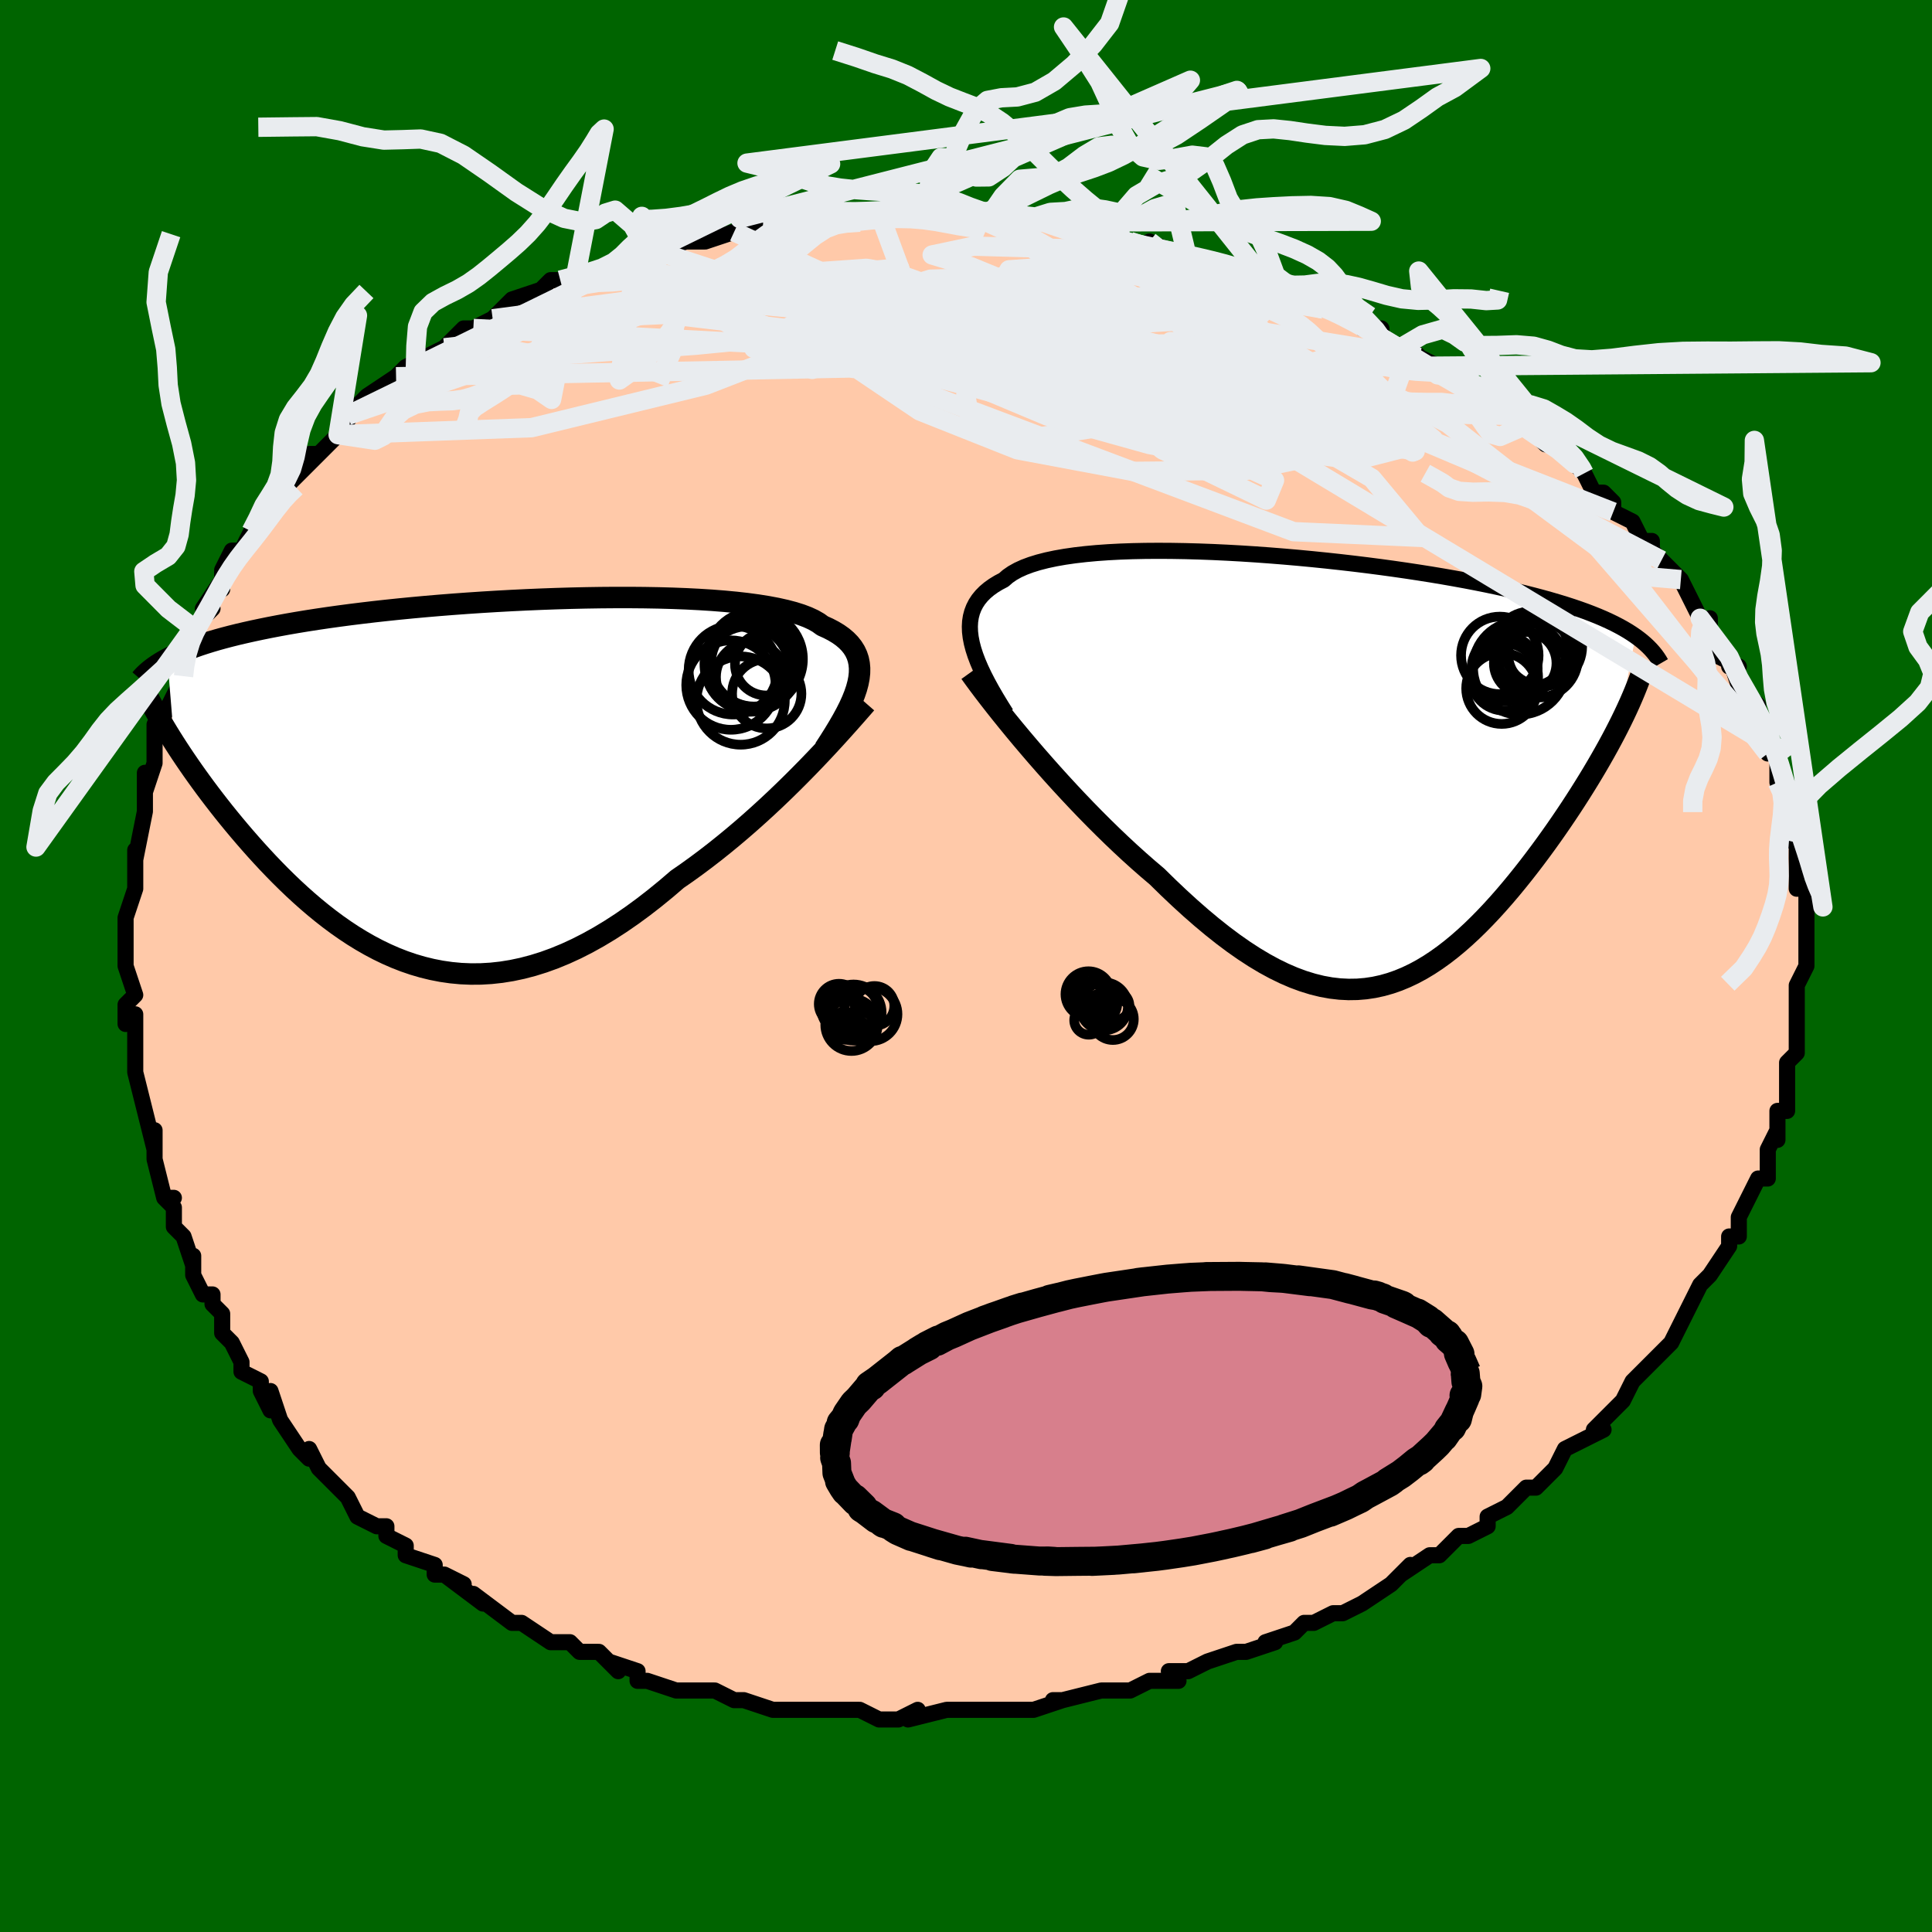 <svg viewBox="-100 -100 200 200" xmlns="http://www.w3.org/2000/svg" width="400" height="400" id="face-svg"><defs><clipPath id="leftEyeClipPath"><polyline points="39.414,-10.203,39.52,-10.745,39.577,-11.264,39.584,-11.761,39.541,-12.235,39.448,-12.689,39.304,-13.121,39.11,-13.533,38.864,-13.925,38.568,-14.298,38.222,-14.651,37.826,-14.987,37.38,-15.304,36.885,-15.603,36.343,-15.886,35.753,-16.152,35.321,-16.465,34.807,-16.759,34.213,-17.034,33.539,-17.291,32.787,-17.528,31.959,-17.747,31.057,-17.949,30.085,-18.132,29.047,-18.298,27.944,-18.446,26.781,-18.578,25.563,-18.693,24.292,-18.793,22.974,-18.876,21.613,-18.945,20.213,-18.999,18.779,-19.039,17.315,-19.065,15.826,-19.078,14.316,-19.078,12.79,-19.066,11.251,-19.042,9.705,-19.007,8.156,-18.961,6.607,-18.905,5.063,-18.839,3.527,-18.764,2.003,-18.68,0.494,-18.588,-0.996,-18.488,-2.465,-18.381,-3.91,-18.267,-5.328,-18.146,-6.716,-18.019,-8.073,-17.887,-9.397,-17.749,-10.686,-17.606,-11.939,-17.458,-13.155,-17.307,-14.332,-17.151,-15.471,-16.992,-16.571,-16.83,-17.631,-16.665,-18.652,-16.497,-19.634,-16.327,-20.579,-16.154,-21.486,-15.98,-22.358,-15.803,-23.195,-15.626,-24,-15.446,-24.773,-15.266,-25.513,-15.082,-26.221,-14.897,-26.898,-14.71,-27.544,-14.52,-28.16,-14.329,-28.746,-14.136,-29.303,-13.94,-29.832,-13.744,-30.333,-13.545,-30.807,-13.345,-31.255,-13.143,-31.677,-12.939,-32.074,-12.734,-31.362,-4.039,-31.01,-3.492,-30.644,-2.935,-30.264,-2.368,-29.871,-1.792,-29.465,-1.207,-29.044,-0.614,-28.61,-0.012,-28.163,0.598,-27.701,1.215,-27.226,1.838,-26.737,2.468,-26.235,3.104,-25.719,3.744,-25.19,4.388,-24.646,5.038,-24.085,5.695,-23.508,6.358,-22.915,7.026,-22.304,7.697,-21.678,8.37,-21.034,9.043,-20.374,9.715,-19.697,10.383,-19.003,11.047,-18.292,11.703,-17.565,12.35,-16.82,12.986,-16.06,13.608,-15.282,14.215,-14.488,14.804,-13.677,15.372,-12.85,15.918,-12.006,16.438,-11.146,16.931,-10.27,17.395,-9.378,17.826,-8.47,18.223,-7.547,18.584,-6.607,18.905,-5.653,19.185,-4.683,19.422,-3.699,19.614,-2.7,19.758,-1.687,19.853,-0.66,19.897,0.381,19.889,1.435,19.827,2.501,19.71,3.58,19.536,4.67,19.305,5.771,19.016,6.883,18.669,8.005,18.262,9.135,17.796,10.274,17.272,11.42,16.689,12.572,16.049,13.73,15.352,14.892,14.6,16.056,13.795,17.223,12.939,18.389,12.033,19.554,11.082,20.716,10.088,21.686,9.416,22.651,8.72,23.611,8.004,24.564,7.268,25.509,6.513,26.445,5.744,27.37,4.96,28.283,4.165,29.182,3.361,30.067,2.551,30.935,1.736,31.785,0.921,32.614,0.109,33.422,-0.699,34.206,-1.497"></polyline></clipPath><clipPath id="rightEyeClipPath"><polyline points="-37.504,-12.926,-37.619,-13.521,-37.687,-14.091,-37.706,-14.638,-37.678,-15.161,-37.601,-15.661,-37.475,-16.139,-37.301,-16.594,-37.079,-17.027,-36.808,-17.439,-36.489,-17.829,-36.123,-18.198,-35.71,-18.547,-35.25,-18.875,-34.745,-19.184,-34.195,-19.473,-33.782,-19.836,-33.292,-20.174,-32.729,-20.488,-32.091,-20.778,-31.381,-21.043,-30.601,-21.284,-29.753,-21.502,-28.839,-21.696,-27.862,-21.867,-26.826,-22.016,-25.733,-22.142,-24.587,-22.248,-23.392,-22.333,-22.152,-22.398,-20.87,-22.444,-19.551,-22.471,-18.198,-22.48,-16.816,-22.472,-15.408,-22.448,-13.979,-22.408,-12.533,-22.354,-11.074,-22.285,-9.605,-22.203,-8.131,-22.108,-6.655,-22.001,-5.181,-21.883,-3.712,-21.755,-2.253,-21.617,-0.805,-21.469,0.628,-21.313,2.042,-21.15,3.436,-20.979,4.807,-20.801,6.152,-20.617,7.47,-20.427,8.758,-20.232,10.016,-20.033,11.24,-19.829,12.43,-19.621,13.586,-19.41,14.706,-19.195,15.789,-18.978,16.836,-18.758,17.847,-18.535,18.82,-18.31,19.758,-18.084,20.66,-17.855,21.527,-17.625,22.36,-17.393,23.161,-17.159,23.931,-16.924,24.669,-16.686,25.376,-16.445,26.052,-16.203,26.697,-15.957,27.312,-15.71,27.898,-15.46,28.454,-15.207,28.981,-14.953,29.48,-14.695,29.952,-14.436,30.396,-14.174,30.813,-13.909,31.205,-13.642,29.422,-4.254,29.09,-3.607,28.743,-2.95,28.381,-2.282,28.004,-1.603,27.613,-0.915,27.209,-0.218,26.79,0.489,26.358,1.203,25.912,1.925,25.454,2.654,24.983,3.389,24.5,4.13,24.004,4.874,23.497,5.622,22.977,6.376,22.441,7.137,21.89,7.904,21.324,8.676,20.745,9.449,20.153,10.224,19.547,10.997,18.928,11.767,18.298,12.531,17.655,13.288,17,14.034,16.334,14.768,15.656,15.487,14.968,16.188,14.268,16.87,13.557,17.528,12.835,18.162,12.102,18.767,11.358,19.342,10.603,19.883,9.837,20.389,9.059,20.856,8.27,21.282,7.468,21.664,6.655,22.001,5.829,22.289,4.99,22.527,4.139,22.712,3.274,22.842,2.395,22.915,1.502,22.929,0.595,22.884,-0.327,22.777,-1.265,22.607,-2.217,22.372,-3.186,22.073,-4.17,21.709,-5.17,21.278,-6.186,20.782,-7.218,20.22,-8.266,19.592,-9.33,18.899,-10.409,18.143,-11.504,17.324,-12.612,16.445,-13.735,15.507,-14.87,14.514,-16.017,13.467,-17.174,12.371,-18.339,11.229,-19.265,10.443,-20.192,9.631,-21.117,8.797,-22.04,7.941,-22.959,7.065,-23.874,6.172,-24.782,5.265,-25.683,4.345,-26.573,3.416,-27.452,2.48,-28.318,1.541,-29.169,0.601,-30.001,-0.336,-30.815,-1.266,-31.605,-2.186"></polyline></clipPath><filter id="fuzzy"><feTurbulence id="turbulence" baseFrequency="0.05" numOctaves="3" type="noise" result="noise"></feTurbulence><feDisplacementMap in="SourceGraphic" in2="noise" scale="2"></feDisplacementMap></filter><linearGradient id="rainbowGradient" x1="0%" y1="0%" x2="100%" y2="0%"><stop offset="0%" style="stop-color: rgb(44, 34, 43);  stop-opacity: 1"></stop><stop offset="50%" style="stop-color: rgb(220, 20, 60);  stop-opacity: 1"></stop><stop offset="100%" style="stop-color: rgb(44, 34, 43);  stop-opacity: 1"></stop></linearGradient></defs><title>That&#39;s an ugly face</title><desc>CREATED BY XUAN TANG, MORE INFO AT TXSTC55.GITHUB.IO</desc><rect x="-100" y="-100" width="100%" height="100%" opacity="1" fill="rgb(0, 100, 0)"></rect><polyline id="faceContour" points="87,0,86,2,86,2,86,4,86,4,86,6,86,5,86,7,86,9,85,10,85,13,85,11,85,12,85,15,84,15,84,18,84,17,83,19,83,20,83,22,82,22,82,22,80,26,80,26,80,28,79,28,79,28,79,29,77,32,77,32,76,33,75,35,75,35,74,37,74,37,73,39,73,39,71,41,70,42,70,42,69,43,69,43,68,45,66,47,65,48,66,48,64,49,64,49,62,50,62,50,61,52,59,54,58,54,57,55,57,55,56,56,54,57,54,58,52,59,51,59,50,60,49,61,48,61,45,63,46,62,44,64,44,64,44,64,41,66,41,66,39,67,38,67,36,68,35,68,34,69,34,69,31,70,32,70,29,71,28,71,25,72,25,72,23,73,21,73,22,74,20,74,19,74,17,75,16,75,15,75,14,75,14,75,10,76,9,76,10,76,7,77,7,77,5,77,3,77,2,77,0,77,-1,77,-2,77,-6,78,-6,78,-5,77,-7,78,-9,78,-11,77,-12,77,-12,77,-14,77,-16,77,-17,77,-19,77,-20,77,-20,77,-23,76,-24,76,-26,75,-27,75,-29,75,-27,75,-30,75,-33,74,-34,74,-34,73,-37,72,-36,73,-38,71,-40,71,-40,71,-41,70,-42,70,-43,70,-46,68,-47,68,-46,68,-47,68,-47,68,-51,65,-50,66,-54,63,-52,64,-54,63,-55,63,-55,62,-58,61,-58,60,-60,59,-60,58,-61,58,-63,57,-64,55,-64,55,-65,54,-65,54,-67,52,-68,50,-68,51,-69,50,-71,47,-71,47,-72,44,-72,46,-73,44,-73,43,-75,42,-75,41,-76,39,-77,38,-77,36,-78,35,-78,34,-79,34,-80,32,-80,30,-80,31,-81,28,-82,27,-82,25,-83,24,-82,24,-83,24,-84,20,-84,20,-84,17,-84,19,-85,15,-85,15,-86,11,-86,11,-86,11,-86,10,-86,7,-86,5,-87,6,-87,4,-86,3,-87,0,-87,0,-87,-1,-87,-4,-87,-3,-87,-4,-87,-5,-86,-8,-86,-10,-86,-12,-86,-12,-86,-11,-85,-16,-85,-17,-85,-16,-85,-20,-85,-18,-84,-21,-84,-23,-84,-23,-84,-25,-83,-26,-83,-26,-82,-28,-81,-30,-81,-31,-81,-32,-80,-35,-80,-35,-80,-35,-78,-37,-79,-37,-77,-40,-77,-39,-77,-41,-76,-43,-75,-43,-75,-43,-74,-45,-73,-46,-72,-48,-71,-49,-71,-49,-70,-50,-69,-51,-67,-53,-68,-53,-67,-53,-65,-55,-63,-58,-63,-58,-64,-57,-62,-59,-59,-61,-59,-61,-58,-62,-56,-63,-57,-62,-56,-63,-54,-64,-54,-64,-52,-66,-51,-66,-49,-67,-49,-67,-48,-68,-47,-69,-44,-70,-44,-70,-43,-71,-42,-71,-42,-71,-38,-72,-38,-72,-35,-73,-35,-73,-35,-73,-32,-74,-33,-74,-32,-74,-29,-75,-28,-75,-27,-75,-24,-76,-24,-76,-23,-76,-21,-77,-21,-77,-16,-77,-16,-77,-15,-77,-13,-77,-13,-77,-11,-77,-9,-78,-8,-78,-6,-78,-4,-78,-4,-78,-3,-78,0,-77,1,-77,0,-78,2,-77,4,-77,5,-77,8,-77,8,-77,11,-76,12,-76,12,-76,16,-75,13,-75,17,-75,19,-74,19,-75,23,-73,23,-74,23,-73,24,-73,25,-73,28,-72,28,-72,30,-71,31,-71,34,-70,35,-69,36,-69,37,-68,36,-69,38,-68,39,-68,41,-66,43,-66,43,-65,45,-64,46,-64,47,-63,49,-62,50,-61,49,-62,52,-60,53,-59,55,-59,56,-57,56,-57,57,-57,58,-56,60,-54,59,-55,61,-54,63,-52,64,-51,64,-51,65,-49,66,-49,67,-48,67,-47,69,-46,69,-46,70,-44,71,-44,71,-43,72,-42,74,-40,74,-40,75,-38,76,-36,77,-35,77,-36,77,-35,78,-32,80,-31,79,-31,79,-32,80,-29,81,-28,82,-27,82,-26,83,-24,83,-22,83,-23,84,-22,84,-21,84,-19,85,-18,85,-17,85,-16,85,-13,86,-13,86,-12,86,-11,86,-10,86,-9,86,-8,87,-8,87,-6,87,-4,87,-3,87,-2,87,-2,87,0,86,2" fill="#ffc9a9" stroke="black" stroke-width="1.667" stroke-linejoin="round" filter="url(#fuzzy)"></polyline><g transform="translate(38.104 -20.5)"><polyline id="rightCountour" points="-37.504,-12.926,-37.619,-13.521,-37.687,-14.091,-37.706,-14.638,-37.678,-15.161,-37.601,-15.661,-37.475,-16.139,-37.301,-16.594,-37.079,-17.027,-36.808,-17.439,-36.489,-17.829,-36.123,-18.198,-35.71,-18.547,-35.25,-18.875,-34.745,-19.184,-34.195,-19.473,-33.782,-19.836,-33.292,-20.174,-32.729,-20.488,-32.091,-20.778,-31.381,-21.043,-30.601,-21.284,-29.753,-21.502,-28.839,-21.696,-27.862,-21.867,-26.826,-22.016,-25.733,-22.142,-24.587,-22.248,-23.392,-22.333,-22.152,-22.398,-20.87,-22.444,-19.551,-22.471,-18.198,-22.48,-16.816,-22.472,-15.408,-22.448,-13.979,-22.408,-12.533,-22.354,-11.074,-22.285,-9.605,-22.203,-8.131,-22.108,-6.655,-22.001,-5.181,-21.883,-3.712,-21.755,-2.253,-21.617,-0.805,-21.469,0.628,-21.313,2.042,-21.15,3.436,-20.979,4.807,-20.801,6.152,-20.617,7.47,-20.427,8.758,-20.232,10.016,-20.033,11.24,-19.829,12.43,-19.621,13.586,-19.41,14.706,-19.195,15.789,-18.978,16.836,-18.758,17.847,-18.535,18.82,-18.31,19.758,-18.084,20.66,-17.855,21.527,-17.625,22.36,-17.393,23.161,-17.159,23.931,-16.924,24.669,-16.686,25.376,-16.445,26.052,-16.203,26.697,-15.957,27.312,-15.71,27.898,-15.46,28.454,-15.207,28.981,-14.953,29.48,-14.695,29.952,-14.436,30.396,-14.174,30.813,-13.909,31.205,-13.642,29.422,-4.254,29.09,-3.607,28.743,-2.95,28.381,-2.282,28.004,-1.603,27.613,-0.915,27.209,-0.218,26.79,0.489,26.358,1.203,25.912,1.925,25.454,2.654,24.983,3.389,24.5,4.13,24.004,4.874,23.497,5.622,22.977,6.376,22.441,7.137,21.89,7.904,21.324,8.676,20.745,9.449,20.153,10.224,19.547,10.997,18.928,11.767,18.298,12.531,17.655,13.288,17,14.034,16.334,14.768,15.656,15.487,14.968,16.188,14.268,16.87,13.557,17.528,12.835,18.162,12.102,18.767,11.358,19.342,10.603,19.883,9.837,20.389,9.059,20.856,8.27,21.282,7.468,21.664,6.655,22.001,5.829,22.289,4.99,22.527,4.139,22.712,3.274,22.842,2.395,22.915,1.502,22.929,0.595,22.884,-0.327,22.777,-1.265,22.607,-2.217,22.372,-3.186,22.073,-4.17,21.709,-5.17,21.278,-6.186,20.782,-7.218,20.22,-8.266,19.592,-9.33,18.899,-10.409,18.143,-11.504,17.324,-12.612,16.445,-13.735,15.507,-14.87,14.514,-16.017,13.467,-17.174,12.371,-18.339,11.229,-19.265,10.443,-20.192,9.631,-21.117,8.797,-22.04,7.941,-22.959,7.065,-23.874,6.172,-24.782,5.265,-25.683,4.345,-26.573,3.416,-27.452,2.48,-28.318,1.541,-29.169,0.601,-30.001,-0.336,-30.815,-1.266,-31.605,-2.186" fill="white" stroke="white" stroke-width="0" stroke-linejoin="round" filter="url(#fuzzy)"></polyline></g><g transform="translate(-50.6 -19.067)"><polyline id="leftCountour" points="39.414,-10.203,39.52,-10.745,39.577,-11.264,39.584,-11.761,39.541,-12.235,39.448,-12.689,39.304,-13.121,39.11,-13.533,38.864,-13.925,38.568,-14.298,38.222,-14.651,37.826,-14.987,37.38,-15.304,36.885,-15.603,36.343,-15.886,35.753,-16.152,35.321,-16.465,34.807,-16.759,34.213,-17.034,33.539,-17.291,32.787,-17.528,31.959,-17.747,31.057,-17.949,30.085,-18.132,29.047,-18.298,27.944,-18.446,26.781,-18.578,25.563,-18.693,24.292,-18.793,22.974,-18.876,21.613,-18.945,20.213,-18.999,18.779,-19.039,17.315,-19.065,15.826,-19.078,14.316,-19.078,12.79,-19.066,11.251,-19.042,9.705,-19.007,8.156,-18.961,6.607,-18.905,5.063,-18.839,3.527,-18.764,2.003,-18.68,0.494,-18.588,-0.996,-18.488,-2.465,-18.381,-3.91,-18.267,-5.328,-18.146,-6.716,-18.019,-8.073,-17.887,-9.397,-17.749,-10.686,-17.606,-11.939,-17.458,-13.155,-17.307,-14.332,-17.151,-15.471,-16.992,-16.571,-16.83,-17.631,-16.665,-18.652,-16.497,-19.634,-16.327,-20.579,-16.154,-21.486,-15.98,-22.358,-15.803,-23.195,-15.626,-24,-15.446,-24.773,-15.266,-25.513,-15.082,-26.221,-14.897,-26.898,-14.71,-27.544,-14.52,-28.16,-14.329,-28.746,-14.136,-29.303,-13.94,-29.832,-13.744,-30.333,-13.545,-30.807,-13.345,-31.255,-13.143,-31.677,-12.939,-32.074,-12.734,-31.362,-4.039,-31.01,-3.492,-30.644,-2.935,-30.264,-2.368,-29.871,-1.792,-29.465,-1.207,-29.044,-0.614,-28.61,-0.012,-28.163,0.598,-27.701,1.215,-27.226,1.838,-26.737,2.468,-26.235,3.104,-25.719,3.744,-25.19,4.388,-24.646,5.038,-24.085,5.695,-23.508,6.358,-22.915,7.026,-22.304,7.697,-21.678,8.37,-21.034,9.043,-20.374,9.715,-19.697,10.383,-19.003,11.047,-18.292,11.703,-17.565,12.35,-16.82,12.986,-16.06,13.608,-15.282,14.215,-14.488,14.804,-13.677,15.372,-12.85,15.918,-12.006,16.438,-11.146,16.931,-10.27,17.395,-9.378,17.826,-8.47,18.223,-7.547,18.584,-6.607,18.905,-5.653,19.185,-4.683,19.422,-3.699,19.614,-2.7,19.758,-1.687,19.853,-0.66,19.897,0.381,19.889,1.435,19.827,2.501,19.71,3.58,19.536,4.67,19.305,5.771,19.016,6.883,18.669,8.005,18.262,9.135,17.796,10.274,17.272,11.42,16.689,12.572,16.049,13.73,15.352,14.892,14.6,16.056,13.795,17.223,12.939,18.389,12.033,19.554,11.082,20.716,10.088,21.686,9.416,22.651,8.72,23.611,8.004,24.564,7.268,25.509,6.513,26.445,5.744,27.37,4.96,28.283,4.165,29.182,3.361,30.067,2.551,30.935,1.736,31.785,0.921,32.614,0.109,33.422,-0.699,34.206,-1.497" fill="white" stroke="white" stroke-width="0" stroke-linejoin="round" filter="url(#fuzzy)"></polyline></g><g transform="translate(38.104 -20.5)"><polyline id="rightUpper" points="-33.955,-5.62,-34.486,-6.465,-34.982,-7.284,-35.442,-8.077,-35.863,-8.845,-36.245,-9.588,-36.584,-10.305,-36.881,-10.997,-37.134,-11.665,-37.342,-12.308,-37.504,-12.926,-37.619,-13.521,-37.687,-14.091,-37.706,-14.638,-37.678,-15.161,-37.601,-15.661,-37.475,-16.139,-37.301,-16.594,-37.079,-17.027,-36.808,-17.439,-36.489,-17.829,-36.123,-18.198,-35.71,-18.547,-35.25,-18.875,-34.745,-19.184,-34.195,-19.473,-33.782,-19.836,-33.292,-20.174,-32.729,-20.488,-32.091,-20.778,-31.381,-21.043,-30.601,-21.284,-29.753,-21.502,-28.839,-21.696,-27.862,-21.867,-26.826,-22.016,-25.733,-22.142,-24.587,-22.248,-23.392,-22.333,-22.152,-22.398,-20.87,-22.444,-19.551,-22.471,-18.198,-22.48,-16.816,-22.472,-15.408,-22.448,-13.979,-22.408,-12.533,-22.354,-11.074,-22.285,-9.605,-22.203,-8.131,-22.108,-6.655,-22.001,-5.181,-21.883,-3.712,-21.755,-2.253,-21.617,-0.805,-21.469,0.628,-21.313,2.042,-21.15,3.436,-20.979,4.807,-20.801,6.152,-20.617,7.47,-20.427,8.758,-20.232,10.016,-20.033,11.24,-19.829,12.43,-19.621,13.586,-19.41,14.706,-19.195,15.789,-18.978,16.836,-18.758,17.847,-18.535,18.82,-18.31,19.758,-18.084,20.66,-17.855,21.527,-17.625,22.36,-17.393,23.161,-17.159,23.931,-16.924,24.669,-16.686,25.376,-16.445,26.052,-16.203,26.697,-15.957,27.312,-15.71,27.898,-15.46,28.454,-15.207,28.981,-14.953,29.48,-14.695,29.952,-14.436,30.396,-14.174,30.813,-13.909,31.205,-13.642,31.571,-13.373,31.913,-13.102,32.23,-12.827,32.524,-12.551,32.796,-12.272,33.045,-11.991,33.274,-11.708,33.481,-11.422,33.668,-11.134,33.836,-10.845" fill="none" stroke="black" stroke-width="1.667" stroke-linejoin="round" filter="url(#fuzzy)"></polyline><polyline id="rightLower" points="-37.675,-9.863,-37.266,-9.294,-36.804,-8.666,-36.293,-7.985,-35.735,-7.258,-35.135,-6.488,-34.495,-5.682,-33.819,-4.844,-33.111,-3.979,-32.372,-3.092,-31.605,-2.186,-30.815,-1.266,-30.001,-0.336,-29.169,0.601,-28.318,1.541,-27.452,2.48,-26.573,3.416,-25.683,4.345,-24.782,5.265,-23.874,6.172,-22.959,7.065,-22.04,7.941,-21.117,8.797,-20.192,9.631,-19.265,10.443,-18.339,11.229,-17.174,12.371,-16.017,13.467,-14.87,14.514,-13.735,15.507,-12.612,16.445,-11.504,17.324,-10.409,18.143,-9.33,18.899,-8.266,19.592,-7.218,20.22,-6.186,20.782,-5.17,21.278,-4.17,21.709,-3.186,22.073,-2.217,22.372,-1.265,22.607,-0.327,22.777,0.595,22.884,1.502,22.929,2.395,22.915,3.274,22.842,4.139,22.712,4.99,22.527,5.829,22.289,6.655,22.001,7.468,21.664,8.27,21.282,9.059,20.856,9.837,20.389,10.603,19.883,11.358,19.342,12.102,18.767,12.835,18.162,13.557,17.528,14.268,16.87,14.968,16.188,15.656,15.487,16.334,14.768,17,14.034,17.655,13.288,18.298,12.531,18.928,11.767,19.547,10.997,20.153,10.224,20.745,9.449,21.324,8.676,21.89,7.904,22.441,7.137,22.977,6.376,23.497,5.622,24.004,4.874,24.5,4.13,24.983,3.389,25.454,2.654,25.912,1.925,26.358,1.203,26.79,0.489,27.209,-0.218,27.613,-0.915,28.004,-1.603,28.381,-2.282,28.743,-2.95,29.09,-3.607,29.422,-4.254,29.74,-4.889,30.043,-5.513,30.33,-6.125,30.603,-6.725,30.86,-7.313,31.103,-7.89,31.33,-8.455,31.544,-9.007,31.743,-9.549,31.928,-10.079" fill="none" stroke="black" stroke-width="2.222" stroke-linejoin="round" filter="url(#fuzzy)"></polyline><!--[--><circle r="3.492" cx="17.627" cy="-9.425" stroke="black" fill="none" stroke-width="1" filter="url(#fuzzy)" clip-path="url(#rightEyeClipPath)"></circle><circle r="3.421" cx="17.655" cy="-10.32" stroke="black" fill="none" stroke-width="1" filter="url(#fuzzy)" clip-path="url(#rightEyeClipPath)"></circle><circle r="3.354" cx="21.378" cy="-11.754" stroke="black" fill="none" stroke-width="1" filter="url(#fuzzy)" clip-path="url(#rightEyeClipPath)"></circle><circle r="3.24" cx="19.781" cy="-10.847" stroke="black" fill="none" stroke-width="1" filter="url(#fuzzy)" clip-path="url(#rightEyeClipPath)"></circle><circle r="3.858" cx="20.362" cy="-12.341" stroke="black" fill="none" stroke-width="1" filter="url(#fuzzy)" clip-path="url(#rightEyeClipPath)"></circle><circle r="4.013" cx="17.157" cy="-11.654" stroke="black" fill="none" stroke-width="1" filter="url(#fuzzy)" clip-path="url(#rightEyeClipPath)"></circle><circle r="4.063" cx="21.617" cy="-12.562" stroke="black" fill="none" stroke-width="1" filter="url(#fuzzy)" clip-path="url(#rightEyeClipPath)"></circle><circle r="4.126" cx="21.122" cy="-11.417" stroke="black" fill="none" stroke-width="1" filter="url(#fuzzy)" clip-path="url(#rightEyeClipPath)"></circle><circle r="3.676" cx="17.351" cy="-8.234" stroke="black" fill="none" stroke-width="1" filter="url(#fuzzy)" clip-path="url(#rightEyeClipPath)"></circle><circle r="4.833" cx="19.224" cy="-10.363" stroke="black" fill="none" stroke-width="1" filter="url(#fuzzy)" clip-path="url(#rightEyeClipPath)"></circle><!--]--></g><g transform="translate(-50.6 -19.067)"><polyline id="leftUpper" points="35.948,-3.407,36.466,-4.207,36.952,-4.979,37.402,-5.723,37.816,-6.44,38.191,-7.131,38.524,-7.795,38.814,-8.434,39.06,-9.048,39.261,-9.637,39.414,-10.203,39.52,-10.745,39.577,-11.264,39.584,-11.761,39.541,-12.235,39.448,-12.689,39.304,-13.121,39.11,-13.533,38.864,-13.925,38.568,-14.298,38.222,-14.651,37.826,-14.987,37.38,-15.304,36.885,-15.603,36.343,-15.886,35.753,-16.152,35.321,-16.465,34.807,-16.759,34.213,-17.034,33.539,-17.291,32.787,-17.528,31.959,-17.747,31.057,-17.949,30.085,-18.132,29.047,-18.298,27.944,-18.446,26.781,-18.578,25.563,-18.693,24.292,-18.793,22.974,-18.876,21.613,-18.945,20.213,-18.999,18.779,-19.039,17.315,-19.065,15.826,-19.078,14.316,-19.078,12.79,-19.066,11.251,-19.042,9.705,-19.007,8.156,-18.961,6.607,-18.905,5.063,-18.839,3.527,-18.764,2.003,-18.68,0.494,-18.588,-0.996,-18.488,-2.465,-18.381,-3.91,-18.267,-5.328,-18.146,-6.716,-18.019,-8.073,-17.887,-9.397,-17.749,-10.686,-17.606,-11.939,-17.458,-13.155,-17.307,-14.332,-17.151,-15.471,-16.992,-16.571,-16.83,-17.631,-16.665,-18.652,-16.497,-19.634,-16.327,-20.579,-16.154,-21.486,-15.98,-22.358,-15.803,-23.195,-15.626,-24,-15.446,-24.773,-15.266,-25.513,-15.082,-26.221,-14.897,-26.898,-14.71,-27.544,-14.52,-28.16,-14.329,-28.746,-14.136,-29.303,-13.94,-29.832,-13.744,-30.333,-13.545,-30.807,-13.345,-31.255,-13.143,-31.677,-12.939,-32.074,-12.734,-32.447,-12.527,-32.797,-12.319,-33.125,-12.11,-33.431,-11.899,-33.716,-11.687,-33.98,-11.473,-34.225,-11.259,-34.451,-11.043,-34.659,-10.826,-34.849,-10.607" fill="none" stroke="black" stroke-width="2.222" stroke-linejoin="round" filter="url(#fuzzy)"></polyline><polyline id="leftLower" points="40.258,-8.126,39.835,-7.641,39.365,-7.104,38.85,-6.519,38.293,-5.892,37.696,-5.227,37.063,-4.529,36.395,-3.803,35.694,-3.053,34.964,-2.283,34.206,-1.497,33.422,-0.699,32.614,0.109,31.785,0.921,30.935,1.736,30.067,2.551,29.182,3.361,28.283,4.165,27.37,4.96,26.445,5.744,25.509,6.513,24.564,7.268,23.611,8.004,22.651,8.72,21.686,9.416,20.716,10.088,19.554,11.082,18.389,12.033,17.223,12.939,16.056,13.795,14.892,14.6,13.73,15.352,12.572,16.049,11.42,16.689,10.274,17.272,9.135,17.796,8.005,18.262,6.883,18.669,5.771,19.016,4.67,19.305,3.58,19.536,2.501,19.71,1.435,19.827,0.381,19.889,-0.66,19.897,-1.687,19.853,-2.7,19.758,-3.699,19.614,-4.683,19.422,-5.653,19.185,-6.607,18.905,-7.547,18.584,-8.47,18.223,-9.378,17.826,-10.27,17.395,-11.146,16.931,-12.006,16.438,-12.85,15.918,-13.677,15.372,-14.488,14.804,-15.282,14.215,-16.06,13.608,-16.82,12.986,-17.565,12.35,-18.292,11.703,-19.003,11.047,-19.697,10.383,-20.374,9.715,-21.034,9.043,-21.678,8.37,-22.304,7.697,-22.915,7.026,-23.508,6.358,-24.085,5.695,-24.646,5.038,-25.19,4.388,-25.719,3.744,-26.235,3.104,-26.737,2.468,-27.226,1.838,-27.701,1.215,-28.163,0.598,-28.61,-0.012,-29.044,-0.614,-29.465,-1.207,-29.871,-1.792,-30.264,-2.368,-30.644,-2.935,-31.01,-3.492,-31.362,-4.039,-31.701,-4.576,-32.026,-5.102,-32.338,-5.619,-32.638,-6.125,-32.924,-6.621,-33.197,-7.106,-33.459,-7.581,-33.707,-8.045,-33.944,-8.5,-34.169,-8.945" fill="none" stroke="black" stroke-width="2.222" stroke-linejoin="round" filter="url(#fuzzy)"></polyline><!--[--><circle r="4.885" cx="28.409" cy="-12.176" stroke="black" fill="none" stroke-width="1" filter="url(#fuzzy)" clip-path="url(#leftEyeClipPath)"></circle><circle r="3.242" cx="29.929" cy="-12.178" stroke="black" fill="none" stroke-width="1" filter="url(#fuzzy)" clip-path="url(#leftEyeClipPath)"></circle><circle r="3.595" cx="28.311" cy="-10.847" stroke="black" fill="none" stroke-width="1" filter="url(#fuzzy)" clip-path="url(#leftEyeClipPath)"></circle><circle r="4.337" cx="27.997" cy="-11.762" stroke="black" fill="none" stroke-width="1" filter="url(#fuzzy)" clip-path="url(#leftEyeClipPath)"></circle><circle r="4.445" cx="28.648" cy="-12.238" stroke="black" fill="none" stroke-width="1" filter="url(#fuzzy)" clip-path="url(#leftEyeClipPath)"></circle><circle r="4.601" cx="26.489" cy="-11.567" stroke="black" fill="none" stroke-width="1" filter="url(#fuzzy)" clip-path="url(#leftEyeClipPath)"></circle><circle r="4.962" cx="28.753" cy="-12.7" stroke="black" fill="none" stroke-width="1" filter="url(#fuzzy)" clip-path="url(#leftEyeClipPath)"></circle><circle r="4.628" cx="26.266" cy="-10.015" stroke="black" fill="none" stroke-width="1" filter="url(#fuzzy)" clip-path="url(#leftEyeClipPath)"></circle><circle r="3.589" cx="29.973" cy="-9.117" stroke="black" fill="none" stroke-width="1" filter="url(#fuzzy)" clip-path="url(#leftEyeClipPath)"></circle><circle r="4.57" cx="27.273" cy="-8.413" stroke="black" fill="none" stroke-width="1" filter="url(#fuzzy)" clip-path="url(#leftEyeClipPath)"></circle><!--]--></g><g id="hairs"><!--[--><polyline points="16,-75,24.317,-71.624,28.102,-67.755,28.157,-63.107,22.778,-58.909,14.86,-55.934,7.628,-54.774,2.679,-55.46,0.285,-57.233,-0.018,-59.107,1.104,-60.682,3.503,-62.315,8.21,-64.208,17.9,-64.854,37.976,-59.757,72,-42" fill="none" stroke="rgb(233, 236, 239)" stroke-width="2" stroke-linejoin="round" filter="url(#fuzzy)"></polyline><polyline points="37,-68,15.547,-72.958,6.181,-71.168,11.4,-64.851,23.675,-57.518,32.154,-52.97,32.023,-52.891,25.331,-56.315,16.304,-61.061,7.149,-65.323,-2.468,-68.22,-13.076,-69.559,-23.044,-69.6,-28.219,-69.066,-23.6,-68.634,-5.792,-66.928,26.481,-57.012,83,-23" fill="none" stroke="rgb(233, 236, 239)" stroke-width="2" stroke-linejoin="round" filter="url(#fuzzy)"></polyline><polyline points="67,-47,33.31,-60.195,4.486,-66.484,-4.809,-69.492,-0.796,-71.096,8.665,-71.062,19.972,-68.631,31.75,-63.875,41.694,-58.187,45.826,-53.743,40.383,-52.353,24.796,-54.494,3.478,-59.143,-15.915,-64.363,-27.25,-68.784,-16,-77" fill="none" stroke="rgb(233, 236, 239)" stroke-width="2" stroke-linejoin="round" filter="url(#fuzzy)"></polyline><polyline points="-35,-73,-33.847,-71.916,-27.764,-71.166,-17.424,-71.72,-10.309,-72.225,-7.713,-71.769,-7.091,-69.978,-6.455,-67.106,-5.555,-63.996,-4.532,-61.666,-2.718,-60.722,1.023,-61.059,7.021,-62.047,14.075,-63.021,20.04,-63.705,23.222,-64.307,23.416,-65.221,21.929,-66.562,20.957,-67.737,23.073,-67.342,30.52,-63.713,42.166,-56.867,46.242,-53.205,11,-76" fill="none" stroke="rgb(233, 236, 239)" stroke-width="2" stroke-linejoin="round" filter="url(#fuzzy)"></polyline><polyline points="4,-77,25.45,-64.676,21.092,-59.297,5.53,-62.067,-6.903,-66.102,-13.211,-67.583,-14.545,-65.924,-11.657,-62.087,-4.799,-57.461,5.309,-53.441,17.242,-51.205,29.076,-51.314,38.504,-53.255,43.008,-55.525,39.681,-56.836,23.637,-58.074,-12.044,-61.903,-59,-61" fill="none" stroke="rgb(233, 236, 239)" stroke-width="2" stroke-linejoin="round" filter="url(#fuzzy)"></polyline><polyline points="28,-72,-3.675,-71.099,-16.711,-67.123,-21.974,-63.945,-18.458,-63.024,-9.6,-63.724,0.37,-64.877,8.99,-65.493,15.474,-65.023,19.892,-63.512,22.589,-61.588,23.933,-60.128,24.289,-59.725,24.217,-60.265,24.735,-60.954,27.297,-60.823,33.209,-59.302,42.758,-56.272,54.806,-51.185,68.059,-41.359,83,-22" fill="none" stroke="rgb(233, 236, 239)" stroke-width="2" stroke-linejoin="round" filter="url(#fuzzy)"></polyline><polyline points="0,-78,5.703,-75.378,13.2,-68.827,21.123,-61.805,29.468,-56.554,37.24,-53.882,42.703,-53.618,45.226,-54.933,45.679,-56.725,45.54,-58.024,45.697,-58.363,45.686,-57.976,43.773,-57.642,37.911,-58.19,27.188,-59.976,13.022,-62.713,-0.767,-65.739,-9.584,-68.438,-11.118,-70.472,-7.972,-71.75,-6.881,-72.265,-14.805,-71.528,-49,-67" fill="none" stroke="rgb(233, 236, 239)" stroke-width="2" stroke-linejoin="round" filter="url(#fuzzy)"></polyline><polyline points="47,-63,3.446,-70.055,-13.297,-69.114,-8.844,-67.038,4.607,-66.242,17.571,-66.504,26.349,-67.047,30.554,-67.469,30.409,-67.737,25.823,-67.877,16.929,-67.797,5.125,-67.301,-6.437,-66.189,-13.942,-64.416,-15.88,-62.463,-15.912,-61.76,-20.949,-64.308,-30.726,-70.18,-33,-74" fill="none" stroke="rgb(233, 236, 239)" stroke-width="2" stroke-linejoin="round" filter="url(#fuzzy)"></polyline><polyline points="83,-23,63.45,-45.555,49.859,-56.17,45.111,-58.638,44.359,-57.72,40.964,-57.302,32.018,-58.619,19.222,-60.82,7.055,-62.375,0.123,-62.181,0.861,-60.102,8.398,-56.94,18.988,-53.983,27.901,-52.348,31.934,-52.467,31.2,-53.936,28.954,-55.73,29.292,-56.537,34.187,-55.053,42.016,-50.492,47.112,-44.369,33.904,-44.963,-38,-72" fill="none" stroke="rgb(233, 236, 239)" stroke-width="2" stroke-linejoin="round" filter="url(#fuzzy)"></polyline><polyline points="-65,-55,-44.977,-55.726,-26.922,-60.128,-19.991,-62.822,-14.881,-64.096,-9.914,-65.156,-6.762,-66.616,-5.341,-68.25,-3.596,-69.305,0.407,-69.062,6.846,-67.379,13.938,-64.893,18.988,-62.762,19.965,-62.076,16.737,-63.265,11.212,-65.873,6.3,-68.817,4.329,-70.966,5.858,-71.706,9.325,-71.232,11.267,-70.448,7.06,-70.376,-6.802,-70.875,-29.463,-68.822,-64,-57" fill="none" stroke="rgb(233, 236, 239)" stroke-width="2" stroke-linejoin="round" filter="url(#fuzzy)"></polyline><polyline points="46,-64,42.209,-53.454,25.842,-58.65,19.884,-63.129,21.17,-64.638,23.136,-64.595,21.364,-64.393,15.21,-64.374,6.82,-64.233,-0.822,-63.713,-5.33,-62.919,-5.547,-62.208,-1.781,-61.92,4.182,-62.198,9.555,-62.963,11.739,-63.999,9.862,-65.068,5.606,-66.035,2.256,-66.985,1.936,-68.238,3.352,-70.067,4.455,-72.068,11.284,-72.559,37,-68" fill="none" stroke="rgb(233, 236, 239)" stroke-width="2" stroke-linejoin="round" filter="url(#fuzzy)"></polyline><polyline points="8,-77,29.459,-69.684,33.502,-68.163,29.812,-69.111,26.008,-69.771,26.149,-68.567,31.054,-65.208,38.782,-60.68,45.73,-56.681,48.382,-54.535,44.892,-54.415,35.871,-55.512,24.682,-56.902,17.342,-57.978,20.532,-57.846,35.158,-55.222,46.507,-53.313,19,-75" fill="none" stroke="rgb(233, 236, 239)" stroke-width="2" stroke-linejoin="round" filter="url(#fuzzy)"></polyline><polyline points="-32,-74,30.864,-53.439,43.165,-54.771,43.76,-57.365,40.042,-58.233,31.774,-58.474,21.672,-58.654,14.442,-58.749,12.249,-58.982,13.028,-59.932,12.813,-61.908,8.936,-64.348,0.766,-65.991,-11.727,-65.845,-27.963,-64.263,-43.596,-63.137,-50.739,-64.361,-54,-64" fill="none" stroke="rgb(233, 236, 239)" stroke-width="2" stroke-linejoin="round" filter="url(#fuzzy)"></polyline><polyline points="-9,-78,-6.594,-71.483,5.365,-67.176,8.776,-64.576,9.034,-62.959,9.738,-61.842,12.199,-60.597,16.805,-58.884,22.721,-56.932,28.113,-55.263,31.404,-54.203,32.376,-53.687,32.094,-53.459,31.805,-53.402,31.692,-53.692,30.458,-54.685,26.145,-56.665,17.891,-59.607,7.592,-63.083,0.08,-66.357,0.767,-68.654,11.284,-69.48,26.197,-68.948,35.242,-68.334,31,-71" fill="none" stroke="rgb(233, 236, 239)" stroke-width="2" stroke-linejoin="round" filter="url(#fuzzy)"></polyline><polyline points="-24,-76,31.939,-50.279,31.092,-48.232,20.34,-53.432,12.85,-59.783,7.815,-64.619,3.432,-67.112,-0.446,-67.657,-3.476,-67.138,-5.633,-66.272,-6.902,-65.379,-6.819,-64.492,-4.752,-63.57,-0.639,-62.648,4.707,-61.904,10.157,-61.66,15.154,-62.22,20.072,-63.483,25.571,-64.662,30.861,-64.701,30.938,-63.488,13.171,-62.615,-51,-66" fill="none" stroke="rgb(233, 236, 239)" stroke-width="2" stroke-linejoin="round" filter="url(#fuzzy)"></polyline><polyline points="19,-74,0.811,-74.52,-3.501,-73.607,0.528,-72.383,4.508,-70.75,6.076,-69.023,5.57,-67.675,3.015,-66.98,-1.84,-66.93,-8.199,-67.321,-13.787,-67.852,-15.824,-68.186,-12.576,-67.983,-4.475,-67.013,5.659,-65.379,13.297,-63.672,13.714,-62.785,4.288,-63.372,-12.971,-65.32,-30.953,-67.458,-43.806,-66.857,-64,-57" fill="none" stroke="rgb(233, 236, 239)" stroke-width="2" stroke-linejoin="round" filter="url(#fuzzy)"></polyline><polyline points="28.403,-90.149,28.043,-90.642,26.601,-90.162,24.471,-88.956,22.176,-87.507,20.002,-86.126,18.056,-84.928,16.333,-83.95,14.766,-83.197,13.269,-82.627,11.767,-82.131,10.209,-81.573,8.584,-80.874,6.916,-80.056,5.258,-79.236,3.688,-78.556,2.297,-78.113,1.151,-77.925,0.199,-77.948,-0.921,-78.085,-3,-78" fill="none" stroke="rgb(233, 236, 239)" stroke-width="2" stroke-linejoin="round" filter="url(#fuzzy)"></polyline><polyline points="-4,-78,-3.704,-82.025,-2.587,-83.694,-1.299,-83.587,-0.101,-82.541,1.069,-81.675,2.356,-81.689,3.834,-82.657,5.486,-84.212,7.241,-85.831,9.012,-87.092,10.731,-87.814,12.366,-88.085,13.918,-88.185,15.424,-88.415,16.944,-88.92,18.567,-89.595,20.361,-90.14,22.147,-90.422,23.23,-91.696,-8,-78,-6.267,-78.108,-4.923,-78.437,-3.748,-79.319,-2.562,-81.11,-1.365,-83.698,-0.197,-86.431,0.969,-88.529,2.224,-89.605,3.663,-89.878,5.318,-89.966,7.163,-90.453,9.136,-91.591,11.179,-93.315,13.183,-95.409,14.868,-97.583,15.854,-100.408" fill="none" stroke="rgb(233, 236, 239)" stroke-width="2" stroke-linejoin="round" filter="url(#fuzzy)"></polyline><polyline points="-11,-77,-12.422,-77.223,-13.526,-77.371,-14.701,-77.6,-16.025,-77.812,-17.504,-77.922,-19.087,-77.95,-20.687,-77.972,-22.235,-78.039,-23.705,-78.131,-25.117,-78.17,-26.515,-78.082,-27.948,-77.866,-29.454,-77.603,-31.025,-77.399,-32.527,-77.293,-33.57,-77.281,-33.557,-77.602,-35.884,-60.662,-33.975,-62.021,-32.868,-63.109,-32.023,-64.006,-31.317,-64.793,-30.692,-65.593,-30.101,-66.503,-29.485,-67.532,-28.772,-68.601,-27.912,-69.588,-26.887,-70.38,-25.723,-70.921,-24.47,-71.237,-23.18,-71.428,-21.891,-71.643,-20.615,-72.032,-19.345,-72.685,-18.076,-73.593,-16.824,-74.633,-15.624,-75.608,-14.5,-76.333,-13.44,-76.733,-12.383,-76.905,-11,-77" fill="none" stroke="rgb(233, 236, 239)" stroke-width="2" stroke-linejoin="round" filter="url(#fuzzy)"></polyline><polyline points="-16,-77,-17.209,-76.89,-19.023,-76.473,-20.543,-75.786,-21.743,-74.921,-22.787,-74.014,-23.835,-73.203,-24.964,-72.534,-26.156,-71.941,-27.332,-71.295,-28.389,-70.485,-29.236,-69.446,-29.815,-68.142,-30.131,-66.587,-30.29,-64.924,-30.491,-63.478,-30.983,-62.397,-31.826,-60.301" fill="none" stroke="rgb(233, 236, 239)" stroke-width="2" stroke-linejoin="round" filter="url(#fuzzy)"></polyline><polyline points="-21,-77,-19.753,-76.929,-17.9,-76.864,-16.331,-76.838,-15.016,-76.839,-13.798,-76.875,-12.567,-76.957,-11.267,-77.082,-9.895,-77.221,-8.48,-77.333,-7.07,-77.385,-5.707,-77.359,-4.405,-77.253,-3.151,-77.077,-1.925,-76.856,-0.77,-76.638,0.181,-76.489,0.883,-76.393,1.972,-75.925" fill="none" stroke="rgb(233, 236, 239)" stroke-width="2" stroke-linejoin="round" filter="url(#fuzzy)"></polyline><polyline points="-33,-74,-34.519,-76.691,-36.317,-78.245,-37.328,-77.933,-38.317,-77.27,-39.719,-77.024,-41.604,-77.4,-43.918,-78.448,-46.553,-80.108,-49.331,-82.098,-52.012,-83.939,-54.396,-85.164,-56.442,-85.609,-58.311,-85.544,-60.264,-85.497,-62.459,-85.843,-64.828,-86.467,-67.204,-86.892,-69.709,-86.869,-73.26,-86.827" fill="none" stroke="rgb(233, 236, 239)" stroke-width="2" stroke-linejoin="round" filter="url(#fuzzy)"></polyline><polyline points="-51.963,-55.547,-51.566,-56.607,-51.412,-57.282,-50.868,-57.834,-50.024,-58.39,-49.045,-59,-48.026,-59.65,-47.026,-60.334,-46.099,-61.094,-45.283,-61.996,-44.586,-63.083,-43.984,-64.337,-43.436,-65.685,-42.896,-67.022,-42.306,-68.244,-41.596,-69.269,-40.687,-70.042,-39.521,-70.535,-38.116,-70.76,-36.603,-70.82,-35.238,-70.956,-34.28,-71.529,-33.607,-72.72,-32,-74" fill="none" stroke="rgb(233, 236, 239)" stroke-width="2" stroke-linejoin="round" filter="url(#fuzzy)"></polyline><polyline points="107.041,-41.478,104.141,-40.685,100.958,-38.843,98.733,-36.611,98.007,-34.62,98.549,-33.031,99.544,-31.668,100.102,-30.302,99.743,-28.827,98.514,-27.263,96.749,-25.659,94.731,-24.012,92.576,-22.286,90.367,-20.49,88.313,-18.718,86.663,-17.036,85.537,-15.298,85,-13" fill="none" stroke="rgb(233, 236, 239)" stroke-width="2" stroke-linejoin="round" filter="url(#fuzzy)"></polyline><polyline points="-42,-71,-39.314,-71.708,-37.664,-72.248,-36.472,-72.844,-35.576,-73.561,-34.812,-74.332,-34.029,-75.044,-33.126,-75.645,-32.067,-76.164,-30.871,-76.67,-29.589,-77.214,-28.276,-77.811,-26.977,-78.444,-25.707,-79.083,-24.442,-79.696,-23.122,-80.252,-21.682,-80.745,-20.106,-81.209,-18.487,-81.727,-16.996,-82.328,-15.659,-82.835,-14.017,-83.023,-57,-62,-56.946,-64.176,-56.779,-66.195,-56.204,-67.708,-55.181,-68.697,-53.938,-69.381,-52.687,-69.991,-51.516,-70.666,-50.419,-71.441,-49.36,-72.286,-48.319,-73.151,-47.3,-74.01,-46.312,-74.878,-45.353,-75.807,-44.411,-76.865,-43.472,-78.088,-42.531,-79.443,-41.595,-80.823,-40.687,-82.112,-39.844,-83.27,-39.093,-84.348,-38.453,-85.363,-37.969,-86.167,-37.465,-86.637,-42.896,-58.654,-44.329,-59.642,-46.09,-60.15,-47.641,-60.12,-48.947,-59.767,-50.087,-59.322,-51.124,-58.93,-52.123,-58.655,-53.171,-58.517,-54.348,-58.478,-55.658,-58.415,-57.004,-58.149,-58.239,-57.552,-59.231,-56.665,-59.895,-55.693,-60.299,-54.873,-61.188,-54.428,-65,-55,-62.995,-67.339,-63.552,-66.153,-64.051,-64.572,-64.708,-62.932,-65.39,-61.539,-66.079,-60.397,-66.824,-59.335,-67.606,-58.194,-68.313,-56.914,-68.838,-55.525,-69.177,-54.097,-69.452,-52.712,-69.818,-51.445,-70.347,-50.356,-70.98,-49.448,-71.613,-48.61,-72.238,-47.577,-73,-46" fill="none" stroke="rgb(233, 236, 239)" stroke-width="2" stroke-linejoin="round" filter="url(#fuzzy)"></polyline><polyline points="-62.068,-69.826,-63.386,-68.44,-64.3,-67.14,-65.073,-65.658,-65.758,-64.084,-66.357,-62.596,-66.947,-61.263,-67.651,-60.06,-68.51,-58.928,-69.407,-57.789,-70.142,-56.562,-70.576,-55.192,-70.741,-53.701,-70.817,-52.198,-71.01,-50.836,-71.422,-49.701,-72.019,-48.724,-72.683,-47.676,-73.308,-46.341,-74,-45" fill="none" stroke="rgb(233, 236, 239)" stroke-width="2" stroke-linejoin="round" filter="url(#fuzzy)"></polyline><polyline points="84,-19,84.455,-17.994,84.595,-16.859,84.513,-15.58,84.35,-14.305,84.207,-13.135,84.128,-12.087,84.12,-11.128,84.155,-10.218,84.177,-9.318,84.125,-8.393,83.959,-7.407,83.675,-6.34,83.306,-5.208,82.89,-4.068,82.438,-2.99,81.929,-1.998,81.327,-1.001,80.512,0.221,78.856,1.834" fill="none" stroke="rgb(233, 236, 239)" stroke-width="2" stroke-linejoin="round" filter="url(#fuzzy)"></polyline><polyline points="-80,-35,-80.342,-34.228,-81.03,-32.931,-82.048,-31.714,-83.247,-30.58,-84.463,-29.475,-85.642,-28.409,-86.782,-27.401,-87.853,-26.425,-88.808,-25.422,-89.651,-24.352,-90.459,-23.22,-91.319,-22.078,-92.259,-20.985,-93.247,-19.969,-94.216,-18.992,-95.052,-17.869,-95.629,-16.054,-96.272,-12.314,-80,-35,-82.567,-36.967,-84.983,-39.402,-85.109,-40.844,-83.901,-41.66,-82.599,-42.432,-81.796,-43.443,-81.457,-44.672,-81.289,-45.988,-81.085,-47.324,-80.84,-48.727,-80.693,-50.291,-80.798,-52.079,-81.194,-54.072,-81.769,-56.163,-82.296,-58.214,-82.592,-60.13,-82.685,-61.951,-82.843,-63.857,-83.308,-66.073,-83.839,-68.719,-83.612,-71.829,-82.289,-75.758" fill="none" stroke="rgb(233, 236, 239)" stroke-width="2" stroke-linejoin="round" filter="url(#fuzzy)"></polyline><polyline points="-81,-30,-80.878,-31.047,-80.631,-32.323,-80.267,-33.519,-79.827,-34.539,-79.333,-35.463,-78.807,-36.384,-78.265,-37.345,-77.716,-38.34,-77.161,-39.345,-76.59,-40.336,-75.987,-41.291,-75.339,-42.208,-74.64,-43.109,-73.891,-44.043,-73.097,-45.058,-72.278,-46.148,-71.471,-47.229,-70.733,-48.158,-70.096,-48.857,-69.37,-49.55" fill="none" stroke="rgb(233, 236, 239)" stroke-width="2" stroke-linejoin="round" filter="url(#fuzzy)"></polyline><polyline points="84,-22,85.435,-23.122,85.329,-23.83,84.84,-24.805,84.282,-25.995,83.845,-27.303,83.593,-28.654,83.48,-29.972,83.399,-31.195,83.257,-32.308,83.038,-33.359,82.809,-34.431,82.674,-35.593,82.708,-36.877,82.903,-38.282,83.176,-39.792,83.403,-41.386,83.459,-43.02,83.245,-44.625,82.732,-46.131,82.034,-47.526,81.447,-48.902,81.31,-50.407,81.59,-52.164,81.613,-54.409,88.707,-6.118,88.478,-7.479,88.099,-8.355,87.79,-9.184,87.526,-10.048,87.256,-10.95,86.956,-11.892,86.625,-12.894,86.277,-13.97,85.922,-15.113,85.568,-16.301,85.218,-17.5,84.876,-18.678,84.544,-19.806,84.219,-20.865,83.892,-21.85,83.544,-22.791,83.155,-23.744,82.707,-24.769,82.184,-25.891,81.573,-27.084,80.856,-28.339,80.007,-29.816,79,-32,76,-36,76.321,-35.372,76.064,-34.611,75.997,-33.547,76.249,-32.438,76.559,-31.422,76.721,-30.47,76.725,-29.49,76.691,-28.424,76.743,-27.276,76.913,-26.083,77.121,-24.878,77.231,-23.683,77.136,-22.526,76.825,-21.443,76.371,-20.439,75.881,-19.446,75.464,-18.352,75.232,-17.118,75.23,-15.931" fill="none" stroke="rgb(233, 236, 239)" stroke-width="2" stroke-linejoin="round" filter="url(#fuzzy)"></polyline><polyline points="74,-40,70.342,-40.311,69.734,-41.624,69.379,-42.73,68.546,-43.422,67.275,-43.817,65.842,-44.112,64.496,-44.469,63.357,-44.966,62.412,-45.597,61.568,-46.304,60.712,-47.023,59.751,-47.703,58.629,-48.3,57.309,-48.759,55.786,-49.019,54.118,-49.078,52.461,-49.048,51.042,-49.139,50.027,-49.489,49.343,-49.99,48.636,-50.396,47.546,-51.004" fill="none" stroke="rgb(233, 236, 239)" stroke-width="2" stroke-linejoin="round" filter="url(#fuzzy)"></polyline><polyline points="64,-51,63.731,-51.511,62.992,-52.606,61.978,-53.679,60.914,-54.558,59.934,-55.335,59.08,-56.124,58.337,-56.967,57.64,-57.853,56.907,-58.754,56.071,-59.661,55.13,-60.592,54.148,-61.581,53.22,-62.655,52.407,-63.811,51.688,-65.014,50.958,-66.197,50.093,-67.282,49.051,-68.238,47.944,-69.159,47.048,-70.319,46.87,-71.94,63,-52,61.299,-53.445,60.104,-54.247,59.149,-54.864,58.248,-55.485,57.358,-56.117,56.463,-56.743,55.524,-57.37,54.498,-58.022,53.377,-58.706,52.196,-59.408,51.017,-60.1,49.886,-60.758,48.803,-61.381,47.723,-61.986,46.599,-62.593,45.422,-63.201,44.233,-63.809,43.14,-64.472,42.555,-65.316,58,-56,55.291,-54.818,54.353,-55.078,53.769,-55.849,53.093,-56.816,52.106,-57.658,50.774,-58.168,49.212,-58.34,47.606,-58.34,46.1,-58.371,44.729,-58.534,43.426,-58.778,42.073,-58.955,40.58,-58.933,38.925,-58.69,37.15,-58.325,35.35,-58.029,33.651,-57.984,32.074,-58.108,30.078,-57.65,56,-57,58.455,-58.088,59.825,-57.667,60.957,-57.023,62.067,-56.355,63.176,-55.58,64.308,-54.723,65.523,-53.922,66.855,-53.279,68.25,-52.773,69.586,-52.286,70.755,-51.703,71.748,-50.988,72.657,-50.2,73.603,-49.429,74.667,-48.739,75.889,-48.176,77.253,-47.807,78.449,-47.511,49,-62,49.104,-61.529,48.074,-61.489,46.61,-61.574,45.099,-61.745,43.665,-62.011,42.298,-62.358,40.927,-62.708,39.473,-62.931,37.912,-62.911,36.307,-62.623,34.789,-62.161,33.472,-61.691,32.379,-61.374,31.408,-61.298,30.375,-61.452,29.096,-61.706,27.506,-61.823,26.162,-61.916,93.681,-62.454,91.048,-63.138,88.508,-63.312,86.358,-63.563,84.124,-63.684,81.703,-63.672,79.202,-63.647,76.709,-63.654,74.226,-63.629,71.732,-63.487,69.254,-63.216,66.894,-62.914,64.792,-62.749,63.038,-62.852,61.59,-63.233,60.251,-63.746,58.766,-64.16,56.982,-64.309,54.989,-64.24,53.104,-64.225,51.642,-64.583,50.579,-65.341,49.364,-65.932,47.272,-65.336,45,-64" fill="none" stroke="rgb(233, 236, 239)" stroke-width="2" stroke-linejoin="round" filter="url(#fuzzy)"></polyline><polyline points="43,-65,42.401,-65.845,41.332,-66.977,40.316,-68.314,39.471,-69.556,38.773,-70.598,38.125,-71.479,37.393,-72.258,36.471,-72.97,35.323,-73.628,33.982,-74.235,32.521,-74.795,31.025,-75.32,29.562,-75.834,28.187,-76.368,26.945,-76.953,25.859,-77.599,24.901,-78.283,23.958,-78.956,22.865,-79.589,21.544,-80.243,20.139,-81.05,18.588,-82.007" fill="none" stroke="rgb(233, 236, 239)" stroke-width="2" stroke-linejoin="round" filter="url(#fuzzy)"></polyline><polyline points="5.018,-77.282,7.12,-77.208,8.675,-76.948,10.1,-76.614,11.419,-76.279,12.657,-75.956,13.874,-75.643,15.129,-75.335,16.455,-75.031,17.834,-74.728,19.216,-74.423,20.541,-74.118,21.772,-73.812,22.917,-73.505,24.02,-73.186,25.142,-72.847,26.333,-72.475,27.614,-72.063,28.983,-71.606,30.432,-71.102,31.94,-70.548,33.452,-69.948,34.85,-69.326,36.018,-68.718,37,-68" fill="none" stroke="rgb(233, 236, 239)" stroke-width="2" stroke-linejoin="round" filter="url(#fuzzy)"></polyline><polyline points="48.54,-61.418,48.836,-61.19,48.218,-61.678,47.228,-62.403,46.121,-63.148,44.983,-63.86,43.824,-64.554,42.629,-65.254,41.388,-65.963,40.129,-66.658,38.916,-67.289,37.839,-67.802,36.956,-68.174,36.253,-68.456,35.613,-68.774,34.88,-69.26,34,-70,34,-70,32.054,-71.463,31.165,-73.871,30.288,-75.757,29.167,-76.895,28.046,-77.955,27.155,-79.429,26.475,-81.218,25.775,-82.825,24.798,-83.77,23.425,-83.935,21.739,-83.628,19.96,-83.402,18.322,-83.761,16.966,-84.948,15.878,-86.881,14.91,-89.214,13.848,-91.519,12.419,-93.764,10.099,-97.206,31,-71,33.351,-70.459,35.09,-70.491,36.387,-70.659,37.388,-70.732,38.329,-70.686,39.399,-70.534,40.652,-70.261,42.05,-69.867,43.54,-69.425,45.116,-69.068,46.805,-68.909,48.615,-68.954,50.485,-69.066,52.28,-69.048,53.854,-68.881,55.026,-68.948,55.242,-69.898" fill="none" stroke="rgb(233, 236, 239)" stroke-width="2" stroke-linejoin="round" filter="url(#fuzzy)"></polyline><polyline points="23,-73,24.034,-72.779,25.338,-72.4,26.608,-71.653,27.788,-70.644,28.969,-69.591,30.21,-68.671,31.48,-67.949,32.687,-67.385,33.749,-66.876,34.649,-66.328,35.44,-65.689,36.219,-64.964,37.076,-64.192,38.051,-63.417,39.131,-62.664,40.258,-61.931,41.362,-61.185,42.389,-60.376,43.307,-59.466,44.104,-58.464,44.774,-57.446,45.308,-56.528,45.822,-55.686,47.069,-54.311" fill="none" stroke="rgb(233, 236, 239)" stroke-width="2" stroke-linejoin="round" filter="url(#fuzzy)"></polyline><polyline points="23,-73,21.562,-79,19.524,-78.403,17.606,-77.351,16.034,-77.094,14.739,-77.529,13.557,-78.332,12.357,-79.311,11.075,-80.43,9.697,-81.714,8.238,-83.152,6.73,-84.657,5.214,-86.094,3.733,-87.325,2.315,-88.267,0.96,-88.933,-0.365,-89.44,-1.704,-89.962,-3.089,-90.625,-4.53,-91.42,-6.041,-92.209,-7.657,-92.86,-9.421,-93.403,-11.339,-94.067,-13.538,-94.765" fill="none" stroke="rgb(233, 236, 239)" stroke-width="2" stroke-linejoin="round" filter="url(#fuzzy)"></polyline><polyline points="17,-75,18.518,-74.523,19.935,-74.259,21.256,-73.992,22.374,-73.741,23.374,-73.509,24.396,-73.275,25.523,-73.007,26.768,-72.683,28.107,-72.294,29.514,-71.852,30.965,-71.378,32.418,-70.902,33.808,-70.455,35.059,-70.074,36.121,-69.785,37.015,-69.581,37.848,-69.392,38.805,-69.076,40.067,-68.457,41.788,-67.268" fill="none" stroke="rgb(233, 236, 239)" stroke-width="2" stroke-linejoin="round" filter="url(#fuzzy)"></polyline><polyline points="16,-75,15.813,-77.611,17.653,-79.745,19.706,-80.953,21.594,-81.529,23.415,-82.317,25.217,-83.582,26.963,-84.974,28.623,-86.037,30.229,-86.573,31.846,-86.659,33.528,-86.486,35.307,-86.22,37.198,-85.982,39.197,-85.884,41.271,-86.051,43.35,-86.596,45.336,-87.548,47.144,-88.769,48.796,-89.954,50.591,-90.924,53.287,-92.911,-22.668,-83.115,-19.021,-82.226,-17.095,-81.54,-15.683,-81.073,-14.376,-80.752,-13.033,-80.532,-11.616,-80.381,-10.137,-80.27,-8.637,-80.18,-7.164,-80.105,-5.75,-80.032,-4.404,-79.929,-3.121,-79.743,-1.895,-79.438,-0.723,-79.024,0.406,-78.571,1.541,-78.171,2.77,-77.891,4.167,-77.752,5.713,-77.697,7.209,-77.535,8,-77,25.352,-77.113,24.648,-77.316,23.856,-77.2,22.691,-77.057,21.245,-77.088,19.684,-77.276,18.135,-77.519,16.679,-77.721,15.337,-77.826,14.079,-77.848,12.843,-77.868,11.569,-77.968,10.213,-78.097,8.742,-78.014,7.123,-77.51,5,-77,5,-77,7.133,-77.254,8.783,-77.639,10.343,-78.108,11.787,-78.415,13.117,-78.451,14.395,-78.274,15.697,-77.993,17.069,-77.692,18.509,-77.426,19.977,-77.237,21.426,-77.164,22.831,-77.234,24.2,-77.442,25.571,-77.74,26.993,-78.051,28.502,-78.307,30.123,-78.482,31.867,-78.6,33.738,-78.693,35.696,-78.733,37.625,-78.611,39.332,-78.223,40.707,-77.659,41.951,-77.099,2,-77,3.841,-79.686,5.562,-81.442,7.211,-81.581,8.889,-81.748,10.602,-82.651,12.259,-83.908,13.759,-84.8,15.097,-84.963,16.396,-84.639,17.859,-84.432,19.648,-84.855,21.798,-86.008,24.226,-87.629,26.72,-89.354,28.145,-90.553,-23.418,-77.382,-21.823,-78.025,-20.111,-78.196,-18.361,-78.229,-16.792,-78.229,-15.409,-78.202,-14.121,-78.15,-12.834,-78.1,-11.496,-78.087,-10.094,-78.126,-8.656,-78.196,-7.223,-78.256,-5.841,-78.269,-4.526,-78.217,-3.255,-78.089,-1.975,-77.87,-0.724,-77.599,0.168,-77.491,0,-78" fill="none" stroke="rgb(233, 236, 239)" stroke-width="2" stroke-linejoin="round" filter="url(#fuzzy)"></polyline><!--]--></g><g id="pointNose"><g id="rightNose"><!--[--><circle r="1.189" cx="13.778" cy="4.088" stroke="black" fill="none" stroke-width="1" filter="url(#fuzzy)"></circle><circle r="2.38" cx="12.677" cy="2.924" stroke="black" fill="none" stroke-width="1" filter="url(#fuzzy)"></circle><circle r="1.505" cx="12.706" cy="5.608" stroke="black" fill="none" stroke-width="1" filter="url(#fuzzy)"></circle><circle r="2.165" cx="15.206" cy="5.496" stroke="black" fill="none" stroke-width="1" filter="url(#fuzzy)"></circle><circle r="1.195" cx="13.693" cy="2.419" stroke="black" fill="none" stroke-width="1" filter="url(#fuzzy)"></circle><circle r="1.251" cx="13.609" cy="5.095" stroke="black" fill="none" stroke-width="1" filter="url(#fuzzy)"></circle><circle r="1.822" cx="12.428" cy="3.35" stroke="black" fill="none" stroke-width="1" filter="url(#fuzzy)"></circle><circle r="1.496" cx="15.421" cy="4.112" stroke="black" fill="none" stroke-width="1" filter="url(#fuzzy)"></circle><circle r="2.484" cx="14.281" cy="4.177" stroke="black" fill="none" stroke-width="1" filter="url(#fuzzy)"></circle><circle r="2.118" cx="13.55" cy="3.822" stroke="black" fill="none" stroke-width="1" filter="url(#fuzzy)"></circle><!--]--></g><g id="leftNose"><!--[--><circle r="1.51" cx="-10.943" cy="6.259" stroke="black" fill="none" stroke-width="1" filter="url(#fuzzy)"></circle><circle r="2.712" cx="-11.855" cy="6.087" stroke="black" fill="none" stroke-width="1" filter="url(#fuzzy)"></circle><circle r="2.094" cx="-13.147" cy="3.934" stroke="black" fill="none" stroke-width="1" filter="url(#fuzzy)"></circle><circle r="2.018" cx="-12.919" cy="4.6" stroke="black" fill="none" stroke-width="1" filter="url(#fuzzy)"></circle><circle r="2.057" cx="-9.479" cy="4.129" stroke="black" fill="none" stroke-width="1" filter="url(#fuzzy)"></circle><circle r="2.904" cx="-11.639" cy="4.818" stroke="black" fill="none" stroke-width="1" filter="url(#fuzzy)"></circle><circle r="2.792" cx="-9.886" cy="4.987" stroke="black" fill="none" stroke-width="1" filter="url(#fuzzy)"></circle><circle r="2.446" cx="-11.535" cy="4.526" stroke="black" fill="none" stroke-width="1" filter="url(#fuzzy)"></circle><circle r="1.447" cx="-12.585" cy="6.179" stroke="black" fill="none" stroke-width="1" filter="url(#fuzzy)"></circle><circle r="1.127" cx="-12.089" cy="6.357" stroke="black" fill="none" stroke-width="1" filter="url(#fuzzy)"></circle><!--]--></g></g><g id="mouth"><polyline points="51.677,42.432,51.684,42.177,51.753,43.047,51.952,43.502,51.838,44.333,51.553,44.46,51.663,44.734,51.311,45.551,51.067,46.101,50.874,46.877,51.05,46.106,50.278,47.744,49.933,47.988,50.34,47.473,49.443,48.763,49.645,48.467,48.798,49.469,48.355,49.9,46.884,51.246,47.166,51.038,47.175,50.984,46.651,51.32,45.801,52.018,45.034,52.603,43.695,53.434,44.192,53.169,43.818,53.439,41.83,54.508,41.328,54.774,40.803,55.135,40.067,55.485,39.278,55.872,37.698,56.552,38.404,56.248,36.068,57.134,35.085,57.528,34.627,57.712,32.904,58.259,33.482,58.112,32.209,58.476,29.485,59.281,30.905,58.897,30.467,59.011,28.874,59.422,27.534,59.74,26.503,59.964,26.825,59.899,25.568,60.166,23.558,60.553,22.337,60.751,20.649,60.997,19.761,61.112,18.134,61.286,17.361,61.369,18.341,61.266,15.771,61.497,13.045,61.638,15.328,61.527,13.361,61.616,11.612,61.631,9.291,61.658,8.136,61.621,9.153,61.631,8.5,61.591,7.615,61.599,4.727,61.382,5.023,61.413,2.726,61.131,4.621,61.321,1.532,60.917,1.61,60.945,-0.088,60.578,0.523,60.779,0.034,60.671,-0.881,60.485,-3.558,59.725,-2.638,60.017,-4.717,59.347,-5.793,59.001,-5.665,59.061,-7.055,58.451,-7.471,58.19,-7.564,58.045,-8.648,57.615,-8.509,57.705,-9.812,56.746,-9.272,57.223,-10.44,56.332,-10.784,56.117,-10.649,56.005,-11.538,55.134,-11.518,55.277,-11.395,55.415,-12.535,54.226,-12.446,54.356,-12.704,53.98,-13.094,53.321,-12.945,53.536,-13.361,52.476,-13.401,51.465,-13.599,50.903,-13.53,50.409,-13.626,50.393,-13.632,49.586,-13.558,50.398,-13.272,48.461,-13.328,48.921,-13.189,47.978,-12.759,47.198,-12.928,47.306,-12.663,46.985,-12.529,46.895,-12.4,46.544,-12.312,46.349,-11.595,45.303,-11.125,44.851,-10.013,43.548,-9.781,43.476,-9.678,43.264,-9.982,43.442,-9.186,42.9,-6.958,41.147,-6.585,40.824,-6.516,40.865,-6.543,40.873,-4.332,39.489,-5.014,39.903,-3.859,39.328,-4.03,39.306,-2.862,38.714,-3.006,38.86,-1.97,38.307,-1.292,38.03,0.345,37.285,2.717,36.368,3.876,35.972,1.945,36.651,4.55,35.725,5.848,35.303,4.972,35.576,7.389,34.888,9.515,34.311,8.662,34.506,9.692,34.267,9.41,34.346,10.688,34.016,11.477,33.847,12.966,33.553,14.133,33.327,14.539,33.253,18.387,32.681,17.786,32.757,18.129,32.713,20.829,32.417,20.818,32.417,22.477,32.284,23.175,32.232,23.176,32.229,25.276,32.145,24.849,32.147,28.308,32.124,28.695,32.135,30.657,32.176,31.513,32.261,32.808,32.332,30.988,32.181,32.961,32.348,35.628,32.685,34.399,32.49,35.288,32.613,35.209,32.603,37.972,32.984,39.721,33.448,40.242,33.569,39.153,33.282,42.023,34.058,42.644,34.163,42.254,34.053,43.151,34.359,43.341,34.499,45.134,35.119,45.273,35.192,44.52,34.989,45.699,35.504,46.748,35.97,46.734,35.928,47.78,36.581,48.162,37.001,48.237,36.906,49.955,38.416,49.336,37.946,49.778,38.167,49.992,38.62,50.627,39.169,50.588,39.099,51.14,40.176,50.973,40.111,51.36,41.006,51.362,40.974,51.825,42.024" fill="rgb(215,127,140)" stroke="black" stroke-width="3" stroke-linejoin="round" filter="url(#fuzzy)"></polyline></g></svg>